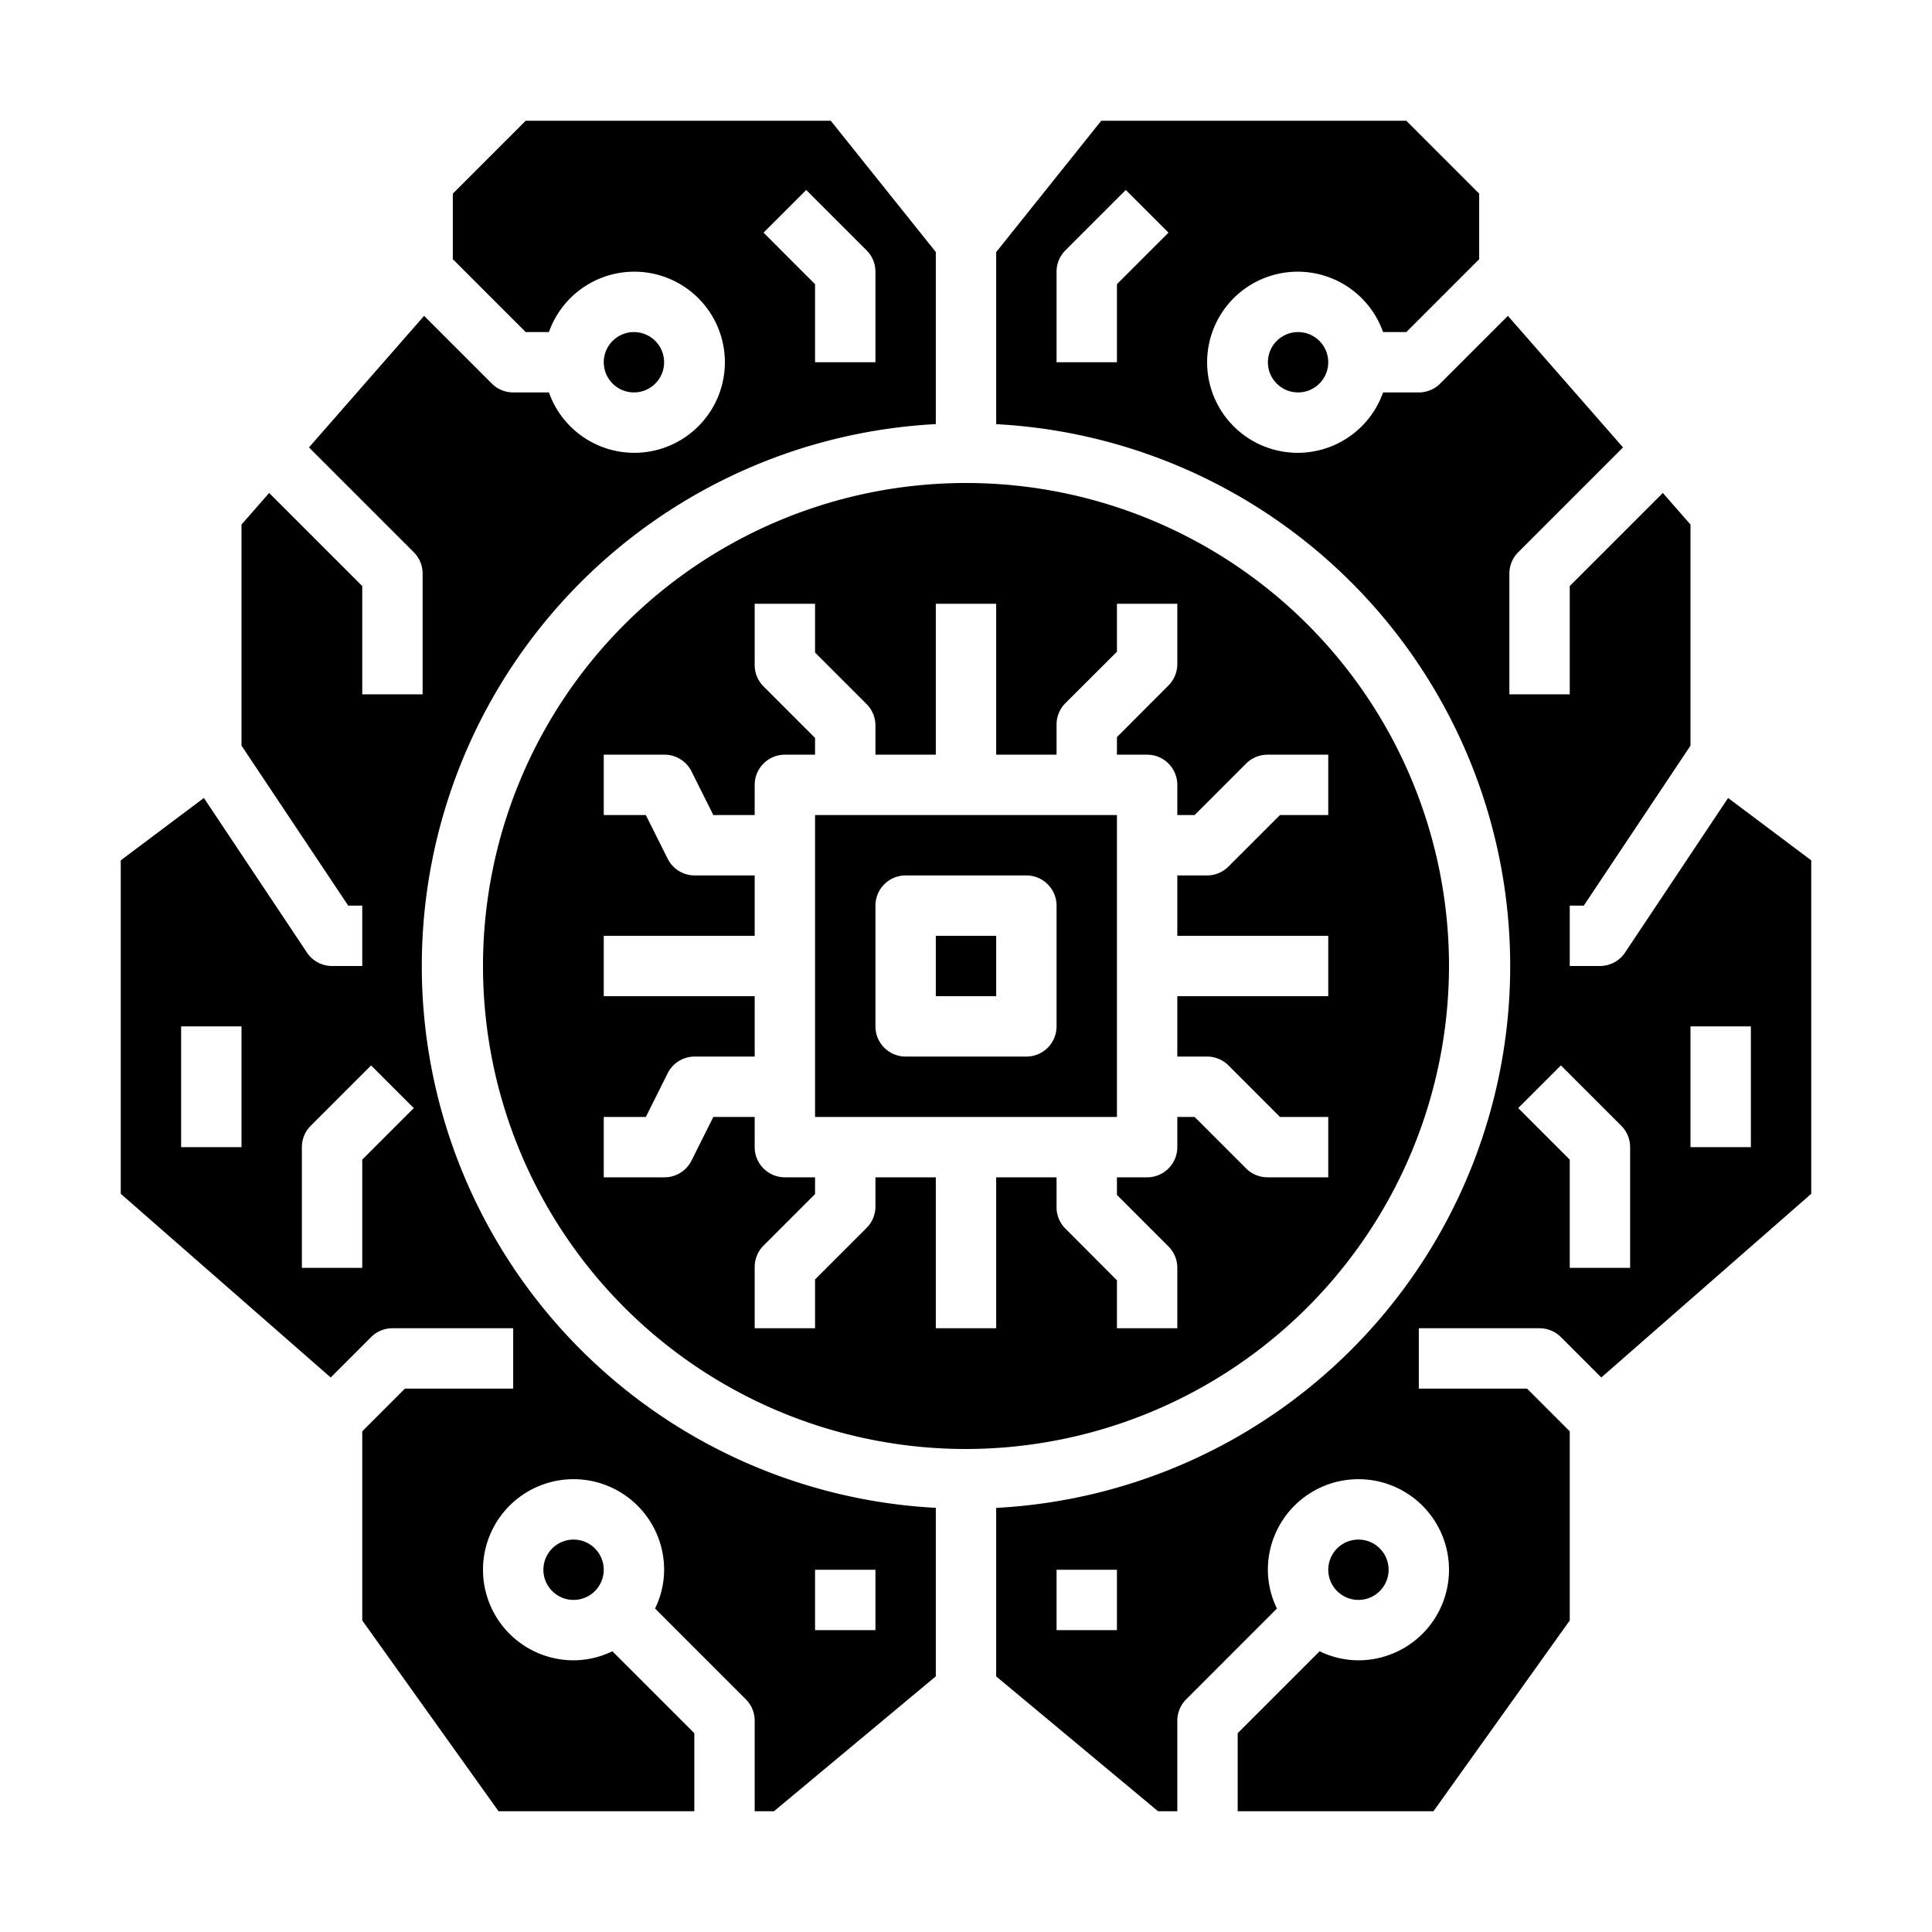 <svg xmlns="http://www.w3.org/2000/svg" viewBox="0 0 64 64" x="0px" y="0px"><title>Super Intelligence-Brain-Chip-Technology-Intelligence</title><g data-name="Super Intelligence"><rect x="31" y="31" width="2" height="2"></rect><circle cx="19" cy="52" r="1"></circle><circle cx="21" cy="12" r="1"></circle><path d="M25.638,60,31,55.531V49.949a17.975,17.975,0,0,1,0-35.9v-5.7L27.52,4H17.414L15,6.414V8.586L17.414,11h.77a3,3,0,1,1,0,2H17a1,1,0,0,1-.707-.293l-2.244-2.244-3.814,4.358,3.472,3.472A1,1,0,0,1,14,19v4H12V19.414L8.916,16.33,8,17.376V24.7L11.535,30H12v2H11a1,1,0,0,1-.832-.445L6.754,26.434,4,28.5V39.546l6.955,6.085,1.338-1.338A1,1,0,0,1,13,44h4v2H13.414L12,47.414V53.68L16.515,60H23V57.414L20.285,54.7A2.951,2.951,0,0,1,19,55a3,3,0,1,1,3-3,2.951,2.951,0,0,1-.3,1.285l3.008,3.008A1,1,0,0,1,25,57v3ZM27,52h2v2H27ZM26.707,6.293l2,2A1,1,0,0,1,29,9v3H27V9.414L25.293,7.707ZM8,38H6V34H8Zm4,.414V42H10V38a1,1,0,0,1,.293-.707l2-2,1.414,1.414Z"></path><path d="M48,32A16,16,0,1,0,32,48,16.019,16.019,0,0,0,48,32ZM29,39v.969a1,1,0,0,1-.293.707L27,42.383V44H25V41.969a1,1,0,0,1,.293-.707L27,39.555V39H26a1,1,0,0,1-1-1V37H23.63l-.723,1.447a1,1,0,0,1-.895.553H20V37h1.394l.724-1.447A1,1,0,0,1,23.012,35H25V33H20V31h5V29H23.012a1,1,0,0,1-.894-.553L21.394,27H20V25h2.012a1,1,0,0,1,.895.553L23.63,27H25V26a1,1,0,0,1,1-1h1v-.555l-1.707-1.707A1,1,0,0,1,25,22.031V20h2v1.617l1.707,1.707a1,1,0,0,1,.293.707V25h2V20h2v5h2V24a1,1,0,0,1,.293-.707L37,21.589V20h2v2a1,1,0,0,1-.293.707L37,24.417V25h1a1,1,0,0,1,1,1v1h.573l1.707-1.707A1,1,0,0,1,41.987,25H44v2H42.4l-1.707,1.707a1,1,0,0,1-.707.293H39v2h5v2H39v2h.987a1,1,0,0,1,.707.293L42.4,37H44v2H41.987a1,1,0,0,1-.707-.293L39.573,37H39v1a1,1,0,0,1-1,1H37v.583l1.707,1.707A1,1,0,0,1,39,42v2H37V42.411L35.293,40.7A1,1,0,0,1,35,40V39H33v5H31V39Z"></path><path d="M51,44a1,1,0,0,1,.707.293l1.338,1.338L60,39.546V28.5l-2.754-2.066-3.414,5.121A1,1,0,0,1,53,32H52V30h.465L56,24.7V17.376l-.916-1.046L52,19.414V23H50V19a1,1,0,0,1,.293-.707l3.472-3.472-3.814-4.358-2.244,2.244A1,1,0,0,1,47,13H45.816a3,3,0,1,1,0-2h.77L49,8.586V6.414L46.586,4H36.48L33,8.351v5.7a17.975,17.975,0,0,1,0,35.9v5.582L38.362,60H39V57a1,1,0,0,1,.293-.707L42.3,53.285A2.951,2.951,0,0,1,42,52a3,3,0,1,1,3,3,2.951,2.951,0,0,1-1.285-.3L41,57.414V60h6.485L52,53.68V47.414L50.586,46H47V44Zm5-10h2v4H56Zm-4.293,1.293,2,2A1,1,0,0,1,54,38v4H52V38.414l-1.707-1.707ZM37,9.414V12H35V9a1,1,0,0,1,.293-.707l2-2,1.414,1.414ZM37,54H35V52h2Z"></path><circle cx="43" cy="12" r="1"></circle><path d="M37,27H27V37H37Zm-2,7a1,1,0,0,1-1,1H30a1,1,0,0,1-1-1V30a1,1,0,0,1,1-1h4a1,1,0,0,1,1,1Z"></path><circle cx="45" cy="52" r="1"></circle></g></svg>